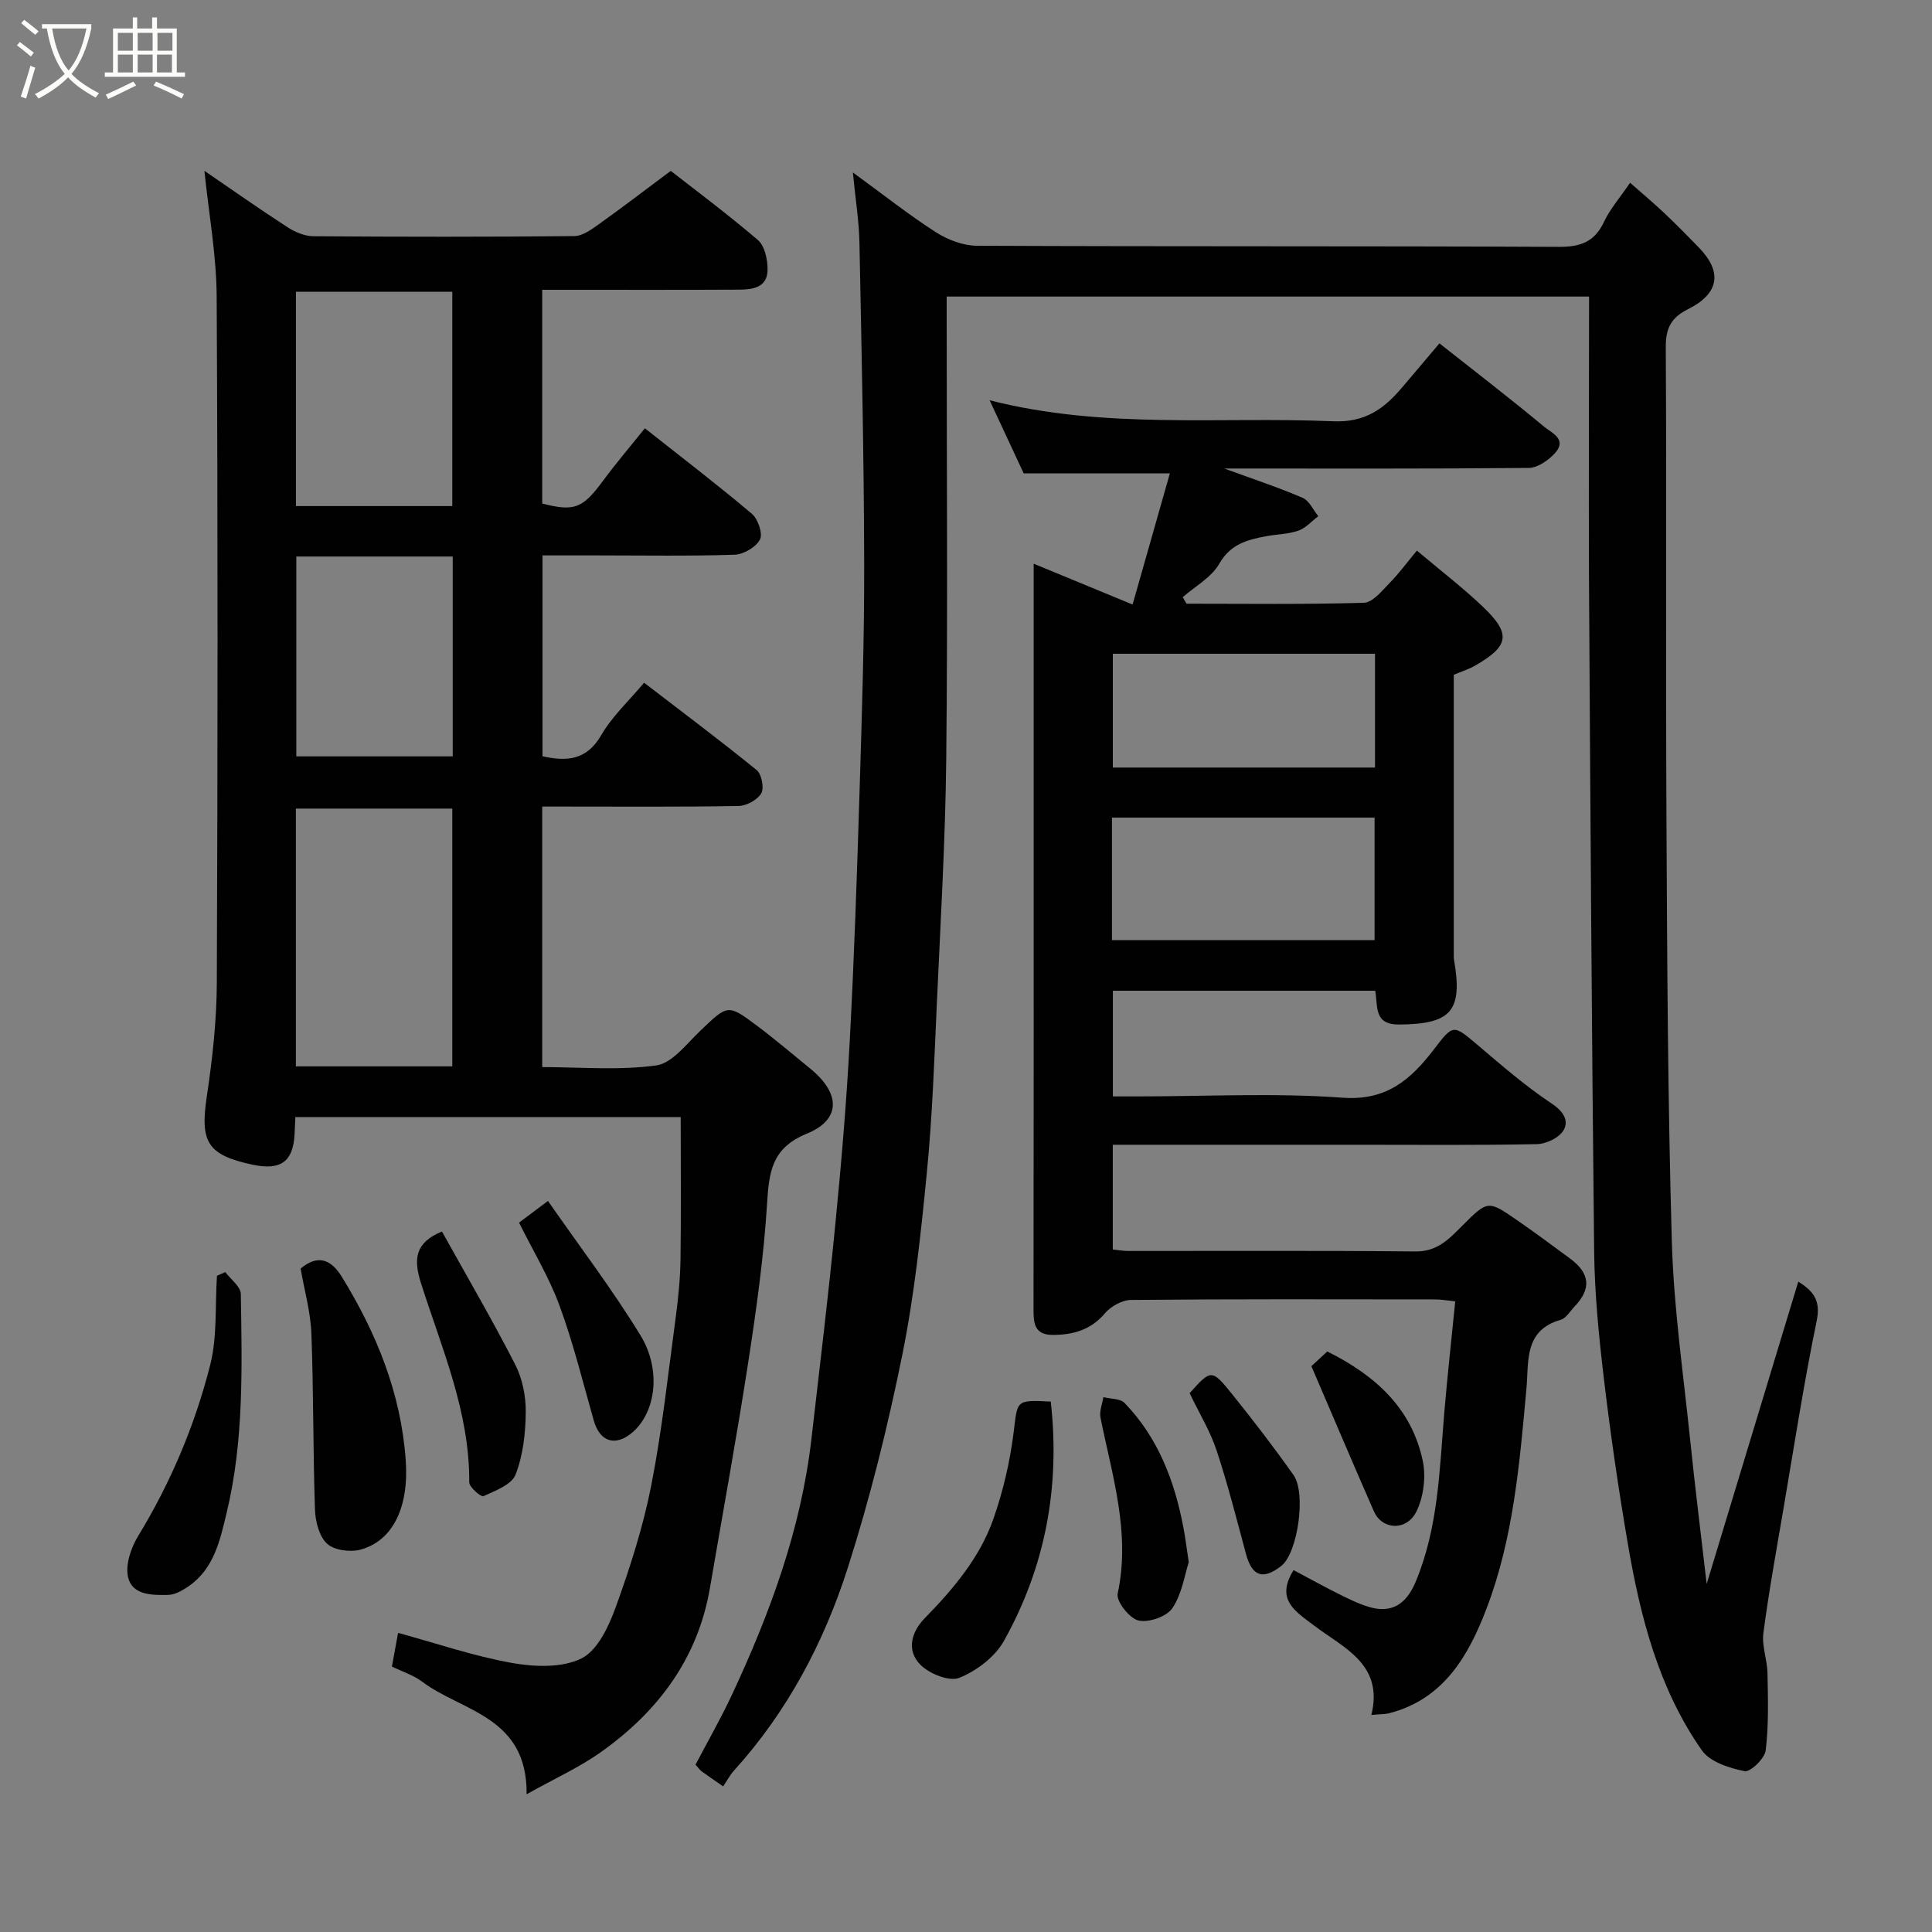 <svg enable-background="new 0 0 400 400" viewBox="0 0 400 400" xmlns="http://www.w3.org/2000/svg"><rect x="0" y="0" width="400" height="400" fill="#808080" stroke="none"/><path d="m6.4 11.7c-1-.8-1.9-1.6-2.9-2.3l.6-.7c.9.7 1.9 1.4 2.9 2.2zm-2.1 8.3c.7-2.1 1.4-4.2 2-6.4.2.1.6.3 1 .4-.7 2.3-1.3 4.4-1.9 6.4zm3-12.8c-1.1-.9-2.1-1.7-2.9-2.4l.6-.7c1 .8 2 1.5 3 2.4zm1.4-1.3v-.9h10.2v.9c-.9 4.2-2.3 7.3-4.1 9.4 1.3 1.4 3.2 2.7 5.7 4-.2.2-.4.5-.7.9-2.5-1.4-4.4-2.7-5.7-4.2-1.4 1.5-3.5 3-6.1 4.4 0 0 0 0-.1-.1-.3-.4-.5-.7-.7-.8 2.7-1.4 4.7-2.8 6.2-4.2-1.8-2.2-3-5.3-3.7-9.4zm9.2 0h-7.1c.6 3.8 1.7 6.7 3.4 8.7 1.7-2 2.9-4.8 3.7-8.7z" fill="#fbfcfa"/><path d="m31.6 3.6h.9v2.3h4.1v9.1h1.7v.9h-16.6v-.9h1.7v-9.1h4.1v-2.3h.9v2.3h3.1v-2.3zm-4 13.3.6.8c-1.9.9-3.8 1.9-5.8 2.8-.2-.3-.3-.6-.5-.9 2-.9 3.9-1.8 5.7-2.7zm-3.2-10.1v3.7h3.1v-3.7zm0 4.5v3.7h3.1v-3.7zm4.1-4.5v3.7h3.1v-3.7zm0 4.5v3.7h3.1v-3.7zm9.1 9.1c-2.1-1.1-4.1-2-5.8-2.7l.5-.8c2.2.9 4.1 1.8 5.8 2.6zm-1.9-13.6h-3.1v3.7h3.1zm-3.2 4.5v3.7h3.1v-3.7z" fill="#fbfcfa"/><g fill="#010101"><path d="m109.03 371.48c.17-16.15-13.35-17.08-21.65-23.32-1.79-1.34-4.05-2.05-6.24-3.12.44-2.41.84-4.59 1.28-6.97 7.93 2.16 15.63 4.81 23.55 6.22 4.69.84 10.39 1.06 14.41-.93 3.35-1.65 5.66-6.64 7.11-10.64 2.97-8.22 5.67-16.64 7.35-25.2 2.26-11.54 3.51-23.28 5.08-34.94.52-3.91.91-7.86.97-11.8.14-9.73.04-19.46.04-29.49-26.05 0-52.77 0-79.78 0-.06 1.27-.11 2.4-.16 3.52-.3 5.7-2.86 7.57-8.68 6.33-9.42-2.01-10.91-4.69-9.49-14.16 1.17-7.79 2.04-15.71 2.07-23.58.19-47.32.22-94.64-.03-141.96-.05-8.61-1.63-17.22-2.54-26.07 5.75 3.93 11.44 7.94 17.28 11.72 1.53.99 3.52 1.81 5.31 1.82 17.99.13 35.99.15 53.99-.03 1.73-.02 3.59-1.39 5.13-2.49 4.89-3.49 9.65-7.14 14.84-11.01 4.31 3.37 11.37 8.62 18.04 14.31 1.42 1.21 2.02 4.05 2.01 6.13-.02 3.79-3.17 4.14-6.07 4.15-11.64.06-23.3.03-34.97.03-1.79 0-3.58 0-5.62 0v44.25c6.69 1.72 8.38 1 12.6-4.72 2.71-3.67 5.68-7.15 8.65-10.86 7.66 6.06 15.06 11.71 22.16 17.71 1.27 1.07 2.31 4.13 1.67 5.33-.84 1.58-3.4 3.08-5.28 3.14-9.49.31-18.99.14-28.49.14-3.64 0-7.29 0-11.25 0v41.59c5.05 1.11 9.14.84 12.17-4.39 2.27-3.91 5.75-7.12 8.86-10.84 7.74 5.95 15.65 11.86 23.31 18.09 1.03.84 1.59 3.7.95 4.81-.79 1.36-3.05 2.59-4.7 2.62-12.16.22-24.33.12-36.49.12-1.29 0-2.59 0-4.16 0v53.94c7.8 0 15.82.72 23.59-.34 3.31-.45 6.29-4.46 9.12-7.16 5.7-5.44 5.68-5.61 11.72-1.09 3.81 2.85 7.43 5.94 11.12 8.95 6.22 5.09 6.35 10.52-.76 13.42-7.31 2.98-7.83 7.96-8.24 14.54-.68 10.94-2.21 21.84-3.88 32.69-2.41 15.64-5.27 31.2-7.94 46.8-2.49 14.58-10.67 25.5-22.39 33.88-4.47 3.22-9.6 5.51-15.57 8.86zm-15.39-150.7c0-18.12 0-35.82 0-53.37-11.07 0-21.78 0-32.38 0v53.37zm0-116c0-15.12 0-29.82 0-44.38-11.07 0-21.78 0-32.37 0v44.38zm-32.29 10.44v41.38h32.38c0-13.99 0-27.57 0-41.38-10.84 0-21.43 0-32.38 0z"/><path d="m176.58 35.71c6.42 4.67 11.64 8.82 17.22 12.39 2.45 1.57 5.64 2.77 8.5 2.78 40.16.18 80.32.04 120.47.23 4.49.02 7.39-1.05 9.33-5.2 1.23-2.62 3.22-4.89 5.39-8.07 2.42 2.13 4.82 4.14 7.09 6.28 2.42 2.28 4.75 4.67 7.08 7.05 4.97 5.07 4.35 9.58-2.17 12.84-3.54 1.77-4.63 3.96-4.61 7.92.19 32.49-.02 64.99.14 97.48.15 29.26.27 58.53 1.12 87.78.4 13.76 2.41 27.48 3.82 41.2.98 9.56 2.18 19.09 3.39 29.55 6.47-21.36 12.68-41.85 18.97-62.6 3.04 1.94 4.7 3.81 3.81 8.11-2.67 12.93-4.68 26-6.9 39.03-1.46 8.53-3.01 17.05-4.14 25.63-.35 2.67.79 5.5.85 8.27.1 5.34.27 10.74-.37 16.02-.2 1.68-3.19 4.55-4.38 4.3-3.16-.64-7.15-1.9-8.83-4.3-8.97-12.79-12.75-27.66-15.34-42.81-1.93-11.27-3.58-22.6-4.93-33.96-1.05-8.82-1.94-17.72-2.04-26.59-.51-46.59-.79-93.18-1.07-139.77-.07-19.16.02-38.31.02-57.87-44.22 0-88.26 0-133 0v5.15c0 30.16.23 60.32-.09 90.48-.18 16.87-1.18 33.74-1.94 50.6-.53 11.71-.93 23.44-2.07 35.09-1.24 12.7-2.59 25.46-5.12 37.94-3 14.8-6.66 29.55-11.25 43.93-4.94 15.45-12.5 29.77-23.55 41.97-.86.95-1.47 2.13-2.26 3.29-1.57-1.1-3.04-2.08-4.46-3.12-.39-.29-.67-.73-1.26-1.37 2.49-4.76 5.23-9.53 7.55-14.5 7.89-16.89 14.3-34.28 16.45-52.96 1.71-14.82 3.5-29.63 4.95-44.48 1.24-12.61 2.31-25.25 2.98-37.9.92-17.19 1.5-34.39 2.03-51.6.48-15.76 1-31.53.96-47.29-.05-22.1-.54-44.2-.98-66.29-.08-4.51-.82-9.01-1.36-14.63z"/><path d="m284.72 205.12c-18.28 0-36.09 0-54.31 0v21.88h5.14c14.16 0 28.38-.76 42.47.27 9.17.67 14.19-3.92 18.89-10.05 3.93-5.13 3.93-5.19 8.94-.93 4.99 4.24 9.98 8.58 15.41 12.19 2.47 1.64 3.59 3.57 2.46 5.52-.89 1.55-3.58 2.84-5.5 2.88-12.32.25-24.66.13-36.99.13-16.82 0-33.64 0-50.84 0v21.68c1.01.1 2.12.31 3.22.31 19.83.02 39.66-.1 59.48.1 4.47.04 6.9-2.56 9.58-5.25 5.34-5.34 5.39-5.38 11.25-1.34 3.77 2.59 7.44 5.33 11.12 8.04 4.19 3.09 4.47 6.29.93 9.98-.92.96-1.74 2.41-2.86 2.73-7.62 2.17-6.57 8.62-7.07 14.16-1.41 15.48-2.7 31.06-8.28 45.65-3.66 9.58-8.81 18.73-20.12 21.63-.94.24-1.95.2-3.71.36 2.59-10.58-5.81-13.88-12.02-18.62-3.7-2.82-7.9-5.26-4.09-11.36 2.95 1.56 6.12 3.32 9.36 4.94 2.03 1.01 4.1 2.04 6.26 2.68 4.7 1.41 7.73-.62 9.63-5.14 4.74-11.29 4.96-23.27 5.96-35.16.64-7.53 1.47-15.04 2.26-22.97-1.65-.17-2.9-.4-4.16-.4-20.99-.02-41.99-.09-62.98.11-1.84.02-4.18 1.33-5.4 2.78-2.94 3.47-6.64 4.45-10.8 4.46-4.12 0-3.97-2.91-3.97-5.91.05-37.65.03-75.31.03-112.96 0-13.32 0-26.64 0-40.8 6.86 2.83 13.21 5.45 20.48 8.45 2.6-9.13 5.14-18.07 7.72-27.16-10.71 0-19.96 0-30.27 0-1.88-4.04-4.32-9.28-7.05-15.13 23.89 6.09 47.61 3.35 71.14 4.35 6.64.28 10.53-2.6 14.26-7 2.55-3.01 5.11-6.03 7.73-9.13 7.45 5.88 14.67 11.43 21.67 17.25 1.46 1.22 4.8 2.56 2.34 5.37-1.35 1.54-3.64 3.15-5.53 3.17-20.83.2-41.65.12-63.03.12 5.79 2.12 11.09 3.87 16.21 6.06 1.38.59 2.19 2.5 3.26 3.81-1.37 1.03-2.6 2.46-4.14 3-2.12.74-4.49.74-6.73 1.16-3.86.73-7.31 1.62-9.63 5.68-1.61 2.83-4.98 4.66-7.57 6.93.26.45.53.9.79 1.35 12.24 0 24.48.17 36.71-.19 1.82-.05 3.72-2.45 5.29-4.05 1.97-2 3.64-4.29 5.69-6.76 5.11 4.31 9.53 7.7 13.55 11.52 6 5.69 5.61 8.2-1.44 12.27-1.36.79-2.91 1.26-4.47 1.93v57.55c0 .5-.03 1.01.06 1.5 1.83 10.62-.64 13.26-11.35 13.36-5.31.03-4.38-3.65-4.98-7zm-54.5-10.47h54.37c0-8.74 0-17.12 0-25.38-18.32 0-36.24 0-54.37 0zm54.46-35.74c0-8.15 0-15.86 0-23.56-18.35 0-36.38 0-54.28 0v23.56z"/><path d="m62.24 262.64c3.5-2.92 6.23-2.04 8.58 1.79 7.17 11.67 12.19 24.05 13.18 37.87.69 9.6-2.56 16.67-9.35 18.53-2.12.58-5.45.15-6.94-1.23-1.64-1.51-2.41-4.61-2.5-7.06-.41-12.13-.28-24.27-.74-36.39-.16-4.5-1.44-8.95-2.23-13.51z"/><path d="m217.55 290.18c1.99 17.76-1.17 34.3-9.71 49.57-1.85 3.31-5.65 6.18-9.21 7.62-2.06.84-6.2-.82-8.06-2.69-2.88-2.91-2.01-6.68.91-9.67 5.89-6.03 11.35-12.48 14.17-20.48 2.03-5.77 3.45-11.88 4.21-17.95.83-6.7.36-6.76 7.69-6.4z"/><path d="m46.65 263.37c1.12 1.51 3.18 3 3.21 4.52.24 15.17.66 30.4-2.93 45.29-1.36 5.65-2.59 11.62-7.93 15.27-1.24.85-2.78 1.73-4.2 1.76-3.28.07-7.43.07-8.29-3.68-.59-2.58.62-6.1 2.11-8.54 6.73-11.06 11.71-22.87 14.88-35.31 1.51-5.92 1.01-12.34 1.42-18.54.57-.26 1.15-.52 1.73-.77z"/><path d="m91.5 254.97c5.17 9.3 10.43 18.29 15.17 27.55 1.49 2.92 2.22 6.55 2.18 9.85-.04 4.35-.55 8.94-2.11 12.94-.81 2.08-4.2 3.33-6.66 4.46-.48.22-2.94-1.87-2.93-2.89.1-14.59-5.7-27.73-9.99-41.21-1.6-5.04-1.22-8.4 4.34-10.7z"/><path d="m107.46 253.13c1.91-1.43 3.72-2.78 5.99-4.49 6.49 9.34 13.3 18.27 19.14 27.81 4.39 7.16 3.16 15.81-1.49 19.97-3.57 3.18-6.89 2.19-8.17-2.32-2.26-7.95-4.23-16.02-7.08-23.76-2.16-5.9-5.48-11.36-8.39-17.21z"/><path d="m246.12 323.44c-.85 2.59-1.39 6.53-3.38 9.5-1.18 1.76-4.9 3.05-7.02 2.57-1.86-.42-4.66-3.98-4.32-5.56 2.72-12.63-1.15-24.44-3.56-36.46-.26-1.32.38-2.81.6-4.23 1.49.38 3.48.27 4.39 1.21 6.9 7.14 10.31 16.03 12.15 25.62.41 2.08.66 4.18 1.14 7.35z"/><path d="m246.3 288.44c4.44-4.95 4.57-5.05 8.8.21 4.39 5.45 8.66 11.02 12.7 16.73 2.7 3.81.84 16.15-2.48 18.79-3.81 3.02-6.1 2.21-7.35-2.43-1.93-7.18-3.76-14.4-6.09-21.45-1.3-3.95-3.53-7.58-5.58-11.85z"/><path d="m274.8 279.81c9.96 4.95 17.47 11.75 19.77 22.66.69 3.28.17 7.41-1.29 10.42-2.02 4.16-7.12 3.89-8.82.03-4.3-9.79-8.47-19.64-12.95-30.07.54-.51 1.75-1.63 3.29-3.04z"/></g></svg>